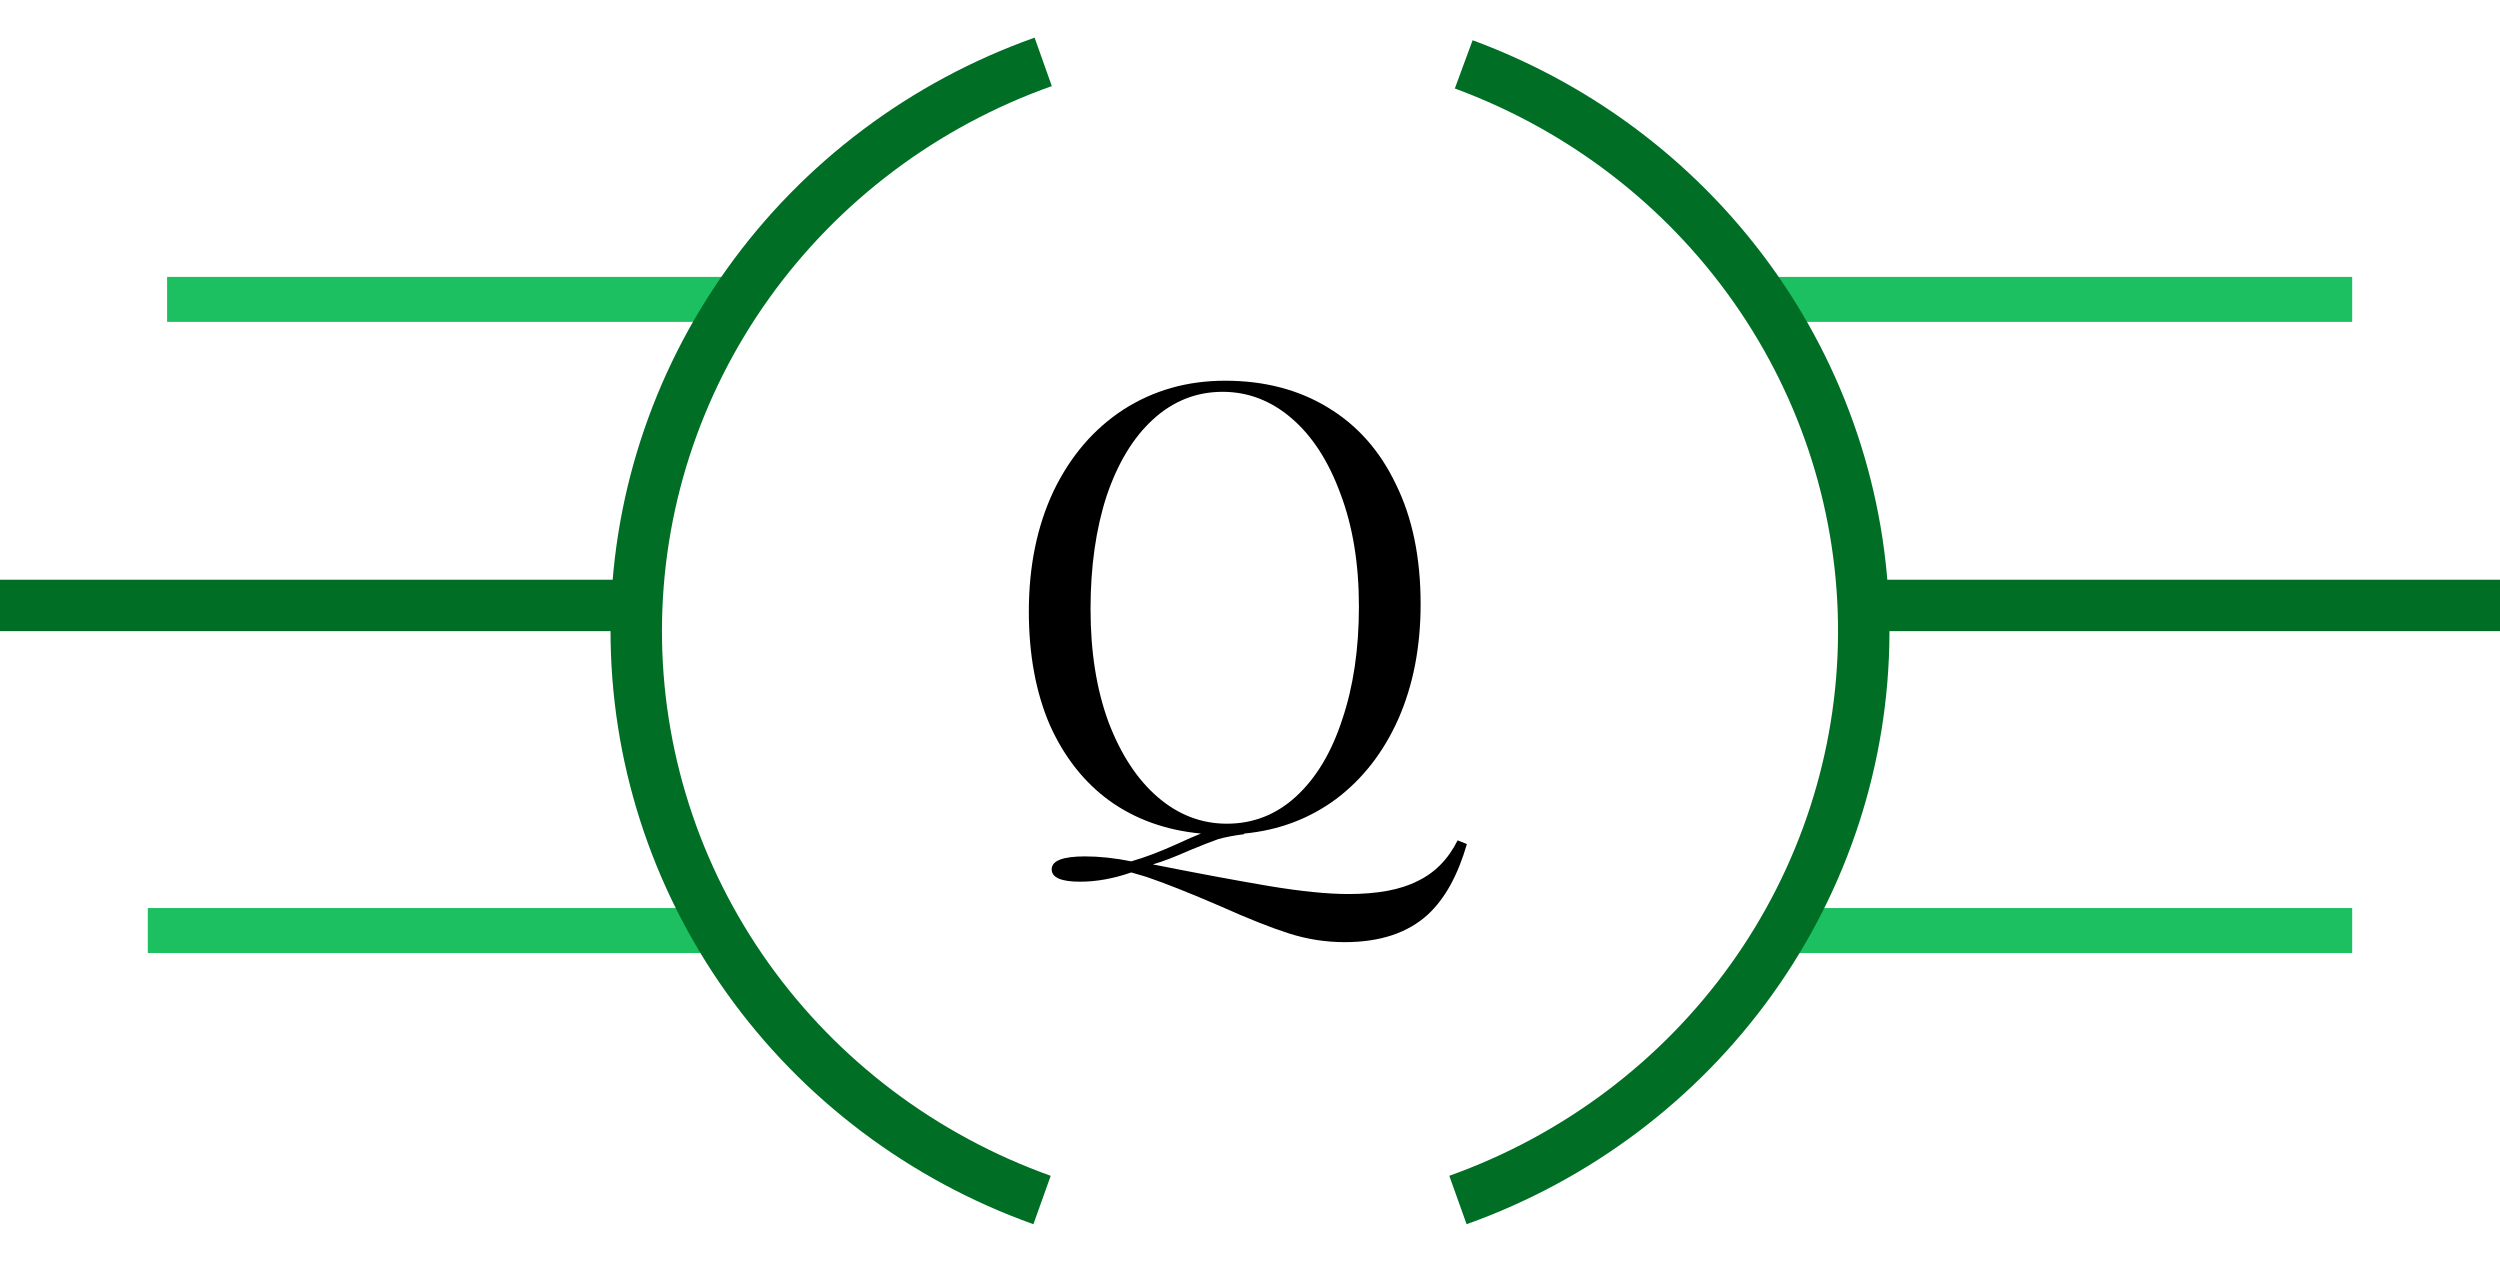 <svg width="389" height="197" viewBox="0 0 389 197" fill="none" xmlns="http://www.w3.org/2000/svg">
<line x1="26" y1="46.585" x2="116" y2="46.585" stroke="#1DC061" stroke-width="7"/>
<line x1="276" y1="46.585" x2="366" y2="46.585" stroke="#1DC061" stroke-width="7"/>
<line x1="23" y1="144.79" x2="113" y2="144.79" stroke="#1DC061" stroke-width="7"/>
<line x1="276" y1="144.79" x2="366" y2="144.79" stroke="#1DC061" stroke-width="7"/>
<path d="M227.754 10.015C246.133 16.789 261.944 28.925 273.068 44.778C284.191 60.63 290.097 79.439 289.999 98.675C289.901 117.91 283.805 136.661 272.521 152.403C261.236 168.147 245.302 180.128 226.856 186.721" stroke="#006E25" stroke-width="8"/>
<path d="M162.144 186.721C143.606 180.095 127.607 168.028 116.314 152.173C105.022 136.319 98.981 117.443 99 98.112C99.02 78.78 105.1 59.916 116.424 44.084C127.748 28.251 143.772 16.215 162.323 9.625" stroke="#006E25" stroke-width="8"/>
<path d="M228.248 131.335C226.84 136.199 224.824 139.847 222.2 142.279C219.064 145.159 214.744 146.599 209.24 146.599C206.296 146.599 203.416 146.151 200.6 145.255C197.784 144.359 194.232 142.951 189.944 141.031C185.208 138.983 181.336 137.447 178.328 136.423L176.024 135.751C173.272 136.711 170.616 137.191 168.056 137.191C165.112 137.191 163.64 136.551 163.64 135.271C163.64 133.927 165.368 133.255 168.824 133.255C171.064 133.255 173.464 133.511 176.024 134.023C178.072 133.447 180.44 132.551 183.128 131.335C184.792 130.567 186.04 130.023 186.872 129.703C181.432 129.191 176.696 127.495 172.664 124.615C168.696 121.735 165.592 117.799 163.352 112.807C161.176 107.751 160.088 101.863 160.088 95.143C160.088 88.103 161.368 81.863 163.928 76.423C166.552 70.983 170.168 66.759 174.776 63.751C179.448 60.743 184.728 59.239 190.616 59.239C196.696 59.239 202.008 60.615 206.552 63.367C211.16 66.119 214.712 70.119 217.208 75.367C219.768 80.551 221.048 86.759 221.048 93.991C221.048 100.647 219.896 106.599 217.592 111.847C215.288 117.031 212.056 121.191 207.896 124.327C203.736 127.399 198.968 129.191 193.592 129.703V129.799C192.056 129.991 190.712 130.247 189.56 130.567C188.472 130.951 187 131.527 185.144 132.295C182.84 133.319 180.92 134.055 179.384 134.503C186.488 135.911 192.504 137.031 197.432 137.863C202.424 138.695 206.552 139.111 209.816 139.111C214.36 139.111 217.944 138.439 220.568 137.095C223.256 135.815 225.336 133.703 226.808 130.759L228.248 131.335ZM169.688 94.759C169.688 101.415 170.616 107.271 172.472 112.327C174.392 117.383 176.952 121.287 180.152 124.039C183.352 126.791 186.936 128.167 190.904 128.167C195 128.167 198.584 126.759 201.656 123.943C204.792 121.063 207.192 117.063 208.856 111.943C210.584 106.823 211.448 100.967 211.448 94.375C211.448 87.719 210.488 81.863 208.568 76.807C206.712 71.751 204.184 67.847 200.984 65.095C197.784 62.343 194.2 60.967 190.232 60.967C186.136 60.967 182.52 62.407 179.384 65.287C176.312 68.103 173.912 72.071 172.184 77.191C170.52 82.311 169.688 88.167 169.688 94.759Z" fill="black"/>
<line y1="94.205" x2="100" y2="94.205" stroke="#006E25" stroke-width="8"/>
<line x1="289" y1="94.205" x2="389" y2="94.205" stroke="#006E25" stroke-width="8"/>
</svg>
